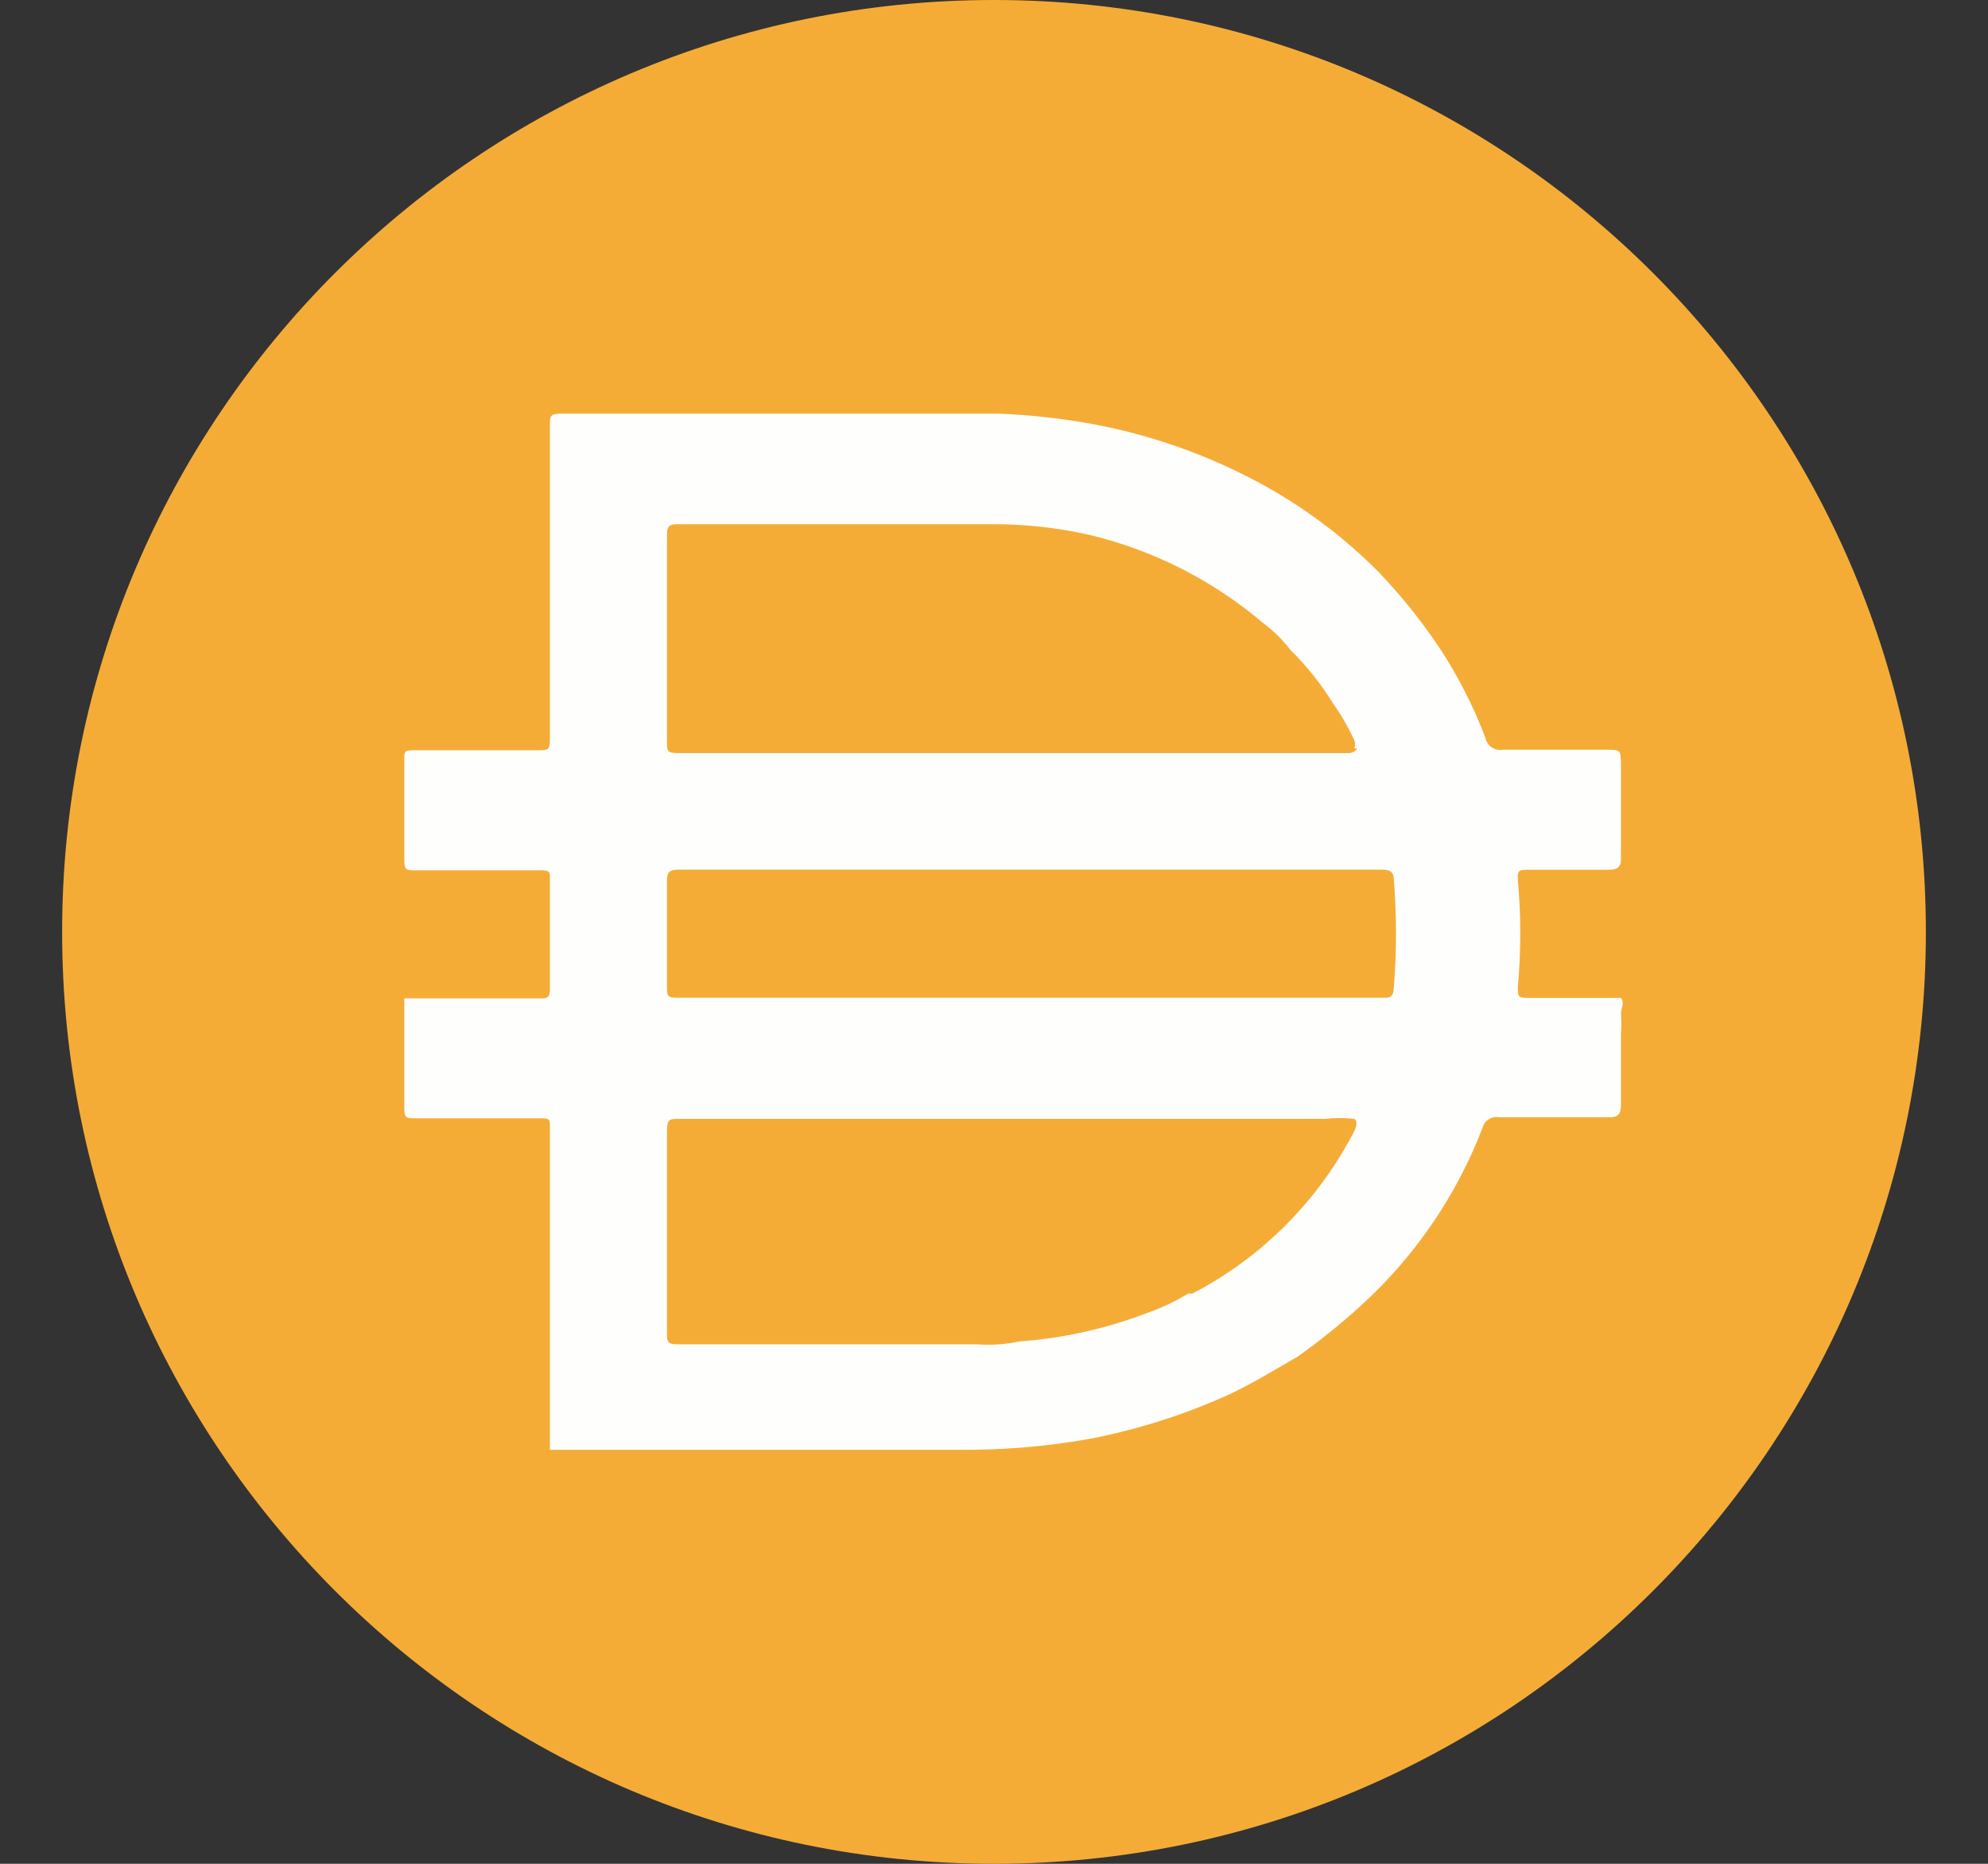 <svg width="16" height="15" viewBox="0 0 16 15" fill="none" xmlns="http://www.w3.org/2000/svg">
<rect x="0" y="0" width="16" height="15" fill="#333333" stroke="none"/>
<g clip-path="url(#clip0_885_298)">
<path d="M8 0C12.143 0 15.5 3.358 15.5 7.5C15.5 11.643 12.143 15 8 15C3.858 15 0.5 11.642 0.5 7.5C0.5 3.358 3.858 0 8 0Z" fill="#F5AC37"/>
<path d="M8.274 8.03H11.124C11.185 8.03 11.213 8.03 11.218 7.95C11.241 7.66 11.241 7.368 11.218 7.078C11.218 7.022 11.19 6.999 11.129 6.999H5.457C5.387 6.999 5.368 7.022 5.368 7.088V7.922C5.368 8.03 5.368 8.03 5.48 8.03H8.274ZM10.9 6.023C10.908 6.002 10.908 5.979 10.9 5.958C10.852 5.854 10.796 5.756 10.73 5.663C10.632 5.504 10.515 5.358 10.383 5.227C10.321 5.147 10.249 5.076 10.168 5.016C9.762 4.67 9.28 4.426 8.761 4.303C8.5 4.245 8.232 4.216 7.964 4.219H5.447C5.377 4.219 5.368 4.247 5.368 4.308V5.972C5.368 6.042 5.368 6.061 5.457 6.061H10.866C10.866 6.061 10.913 6.051 10.922 6.023H10.899H10.9ZM10.9 9.005C10.82 8.996 10.74 8.996 10.66 9.005H5.462C5.392 9.005 5.368 9.005 5.368 9.098V10.725C5.368 10.8 5.368 10.819 5.462 10.819H7.862C7.976 10.828 8.091 10.82 8.204 10.796C8.552 10.771 8.895 10.695 9.221 10.571C9.34 10.53 9.455 10.476 9.563 10.411H9.596C10.159 10.119 10.615 9.659 10.904 9.095C10.904 9.095 10.936 9.024 10.9 9.005V9.005ZM4.426 11.662V11.634V10.542V10.172V9.07C4.426 9.009 4.426 9 4.351 9H3.334C3.277 9 3.254 9 3.254 8.925V8.035H4.342C4.402 8.035 4.426 8.035 4.426 7.955V7.074C4.426 7.017 4.426 7.004 4.351 7.004H3.334C3.277 7.004 3.254 7.004 3.254 6.929V6.104C3.254 6.052 3.254 6.038 3.329 6.038H4.337C4.407 6.038 4.426 6.038 4.426 5.949V3.423C4.426 3.348 4.426 3.329 4.52 3.329H8.035C8.29 3.339 8.544 3.367 8.795 3.413C9.311 3.509 9.808 3.693 10.262 3.957C10.563 4.134 10.84 4.348 11.087 4.595C11.272 4.787 11.44 4.996 11.588 5.218C11.736 5.443 11.858 5.684 11.954 5.935C11.966 6.001 12.029 6.045 12.094 6.034H12.933C13.041 6.034 13.041 6.034 13.046 6.137V6.906C13.046 6.981 13.018 7 12.943 7H12.296C12.23 7 12.211 7 12.216 7.084C12.242 7.369 12.242 7.656 12.216 7.942C12.216 8.021 12.216 8.031 12.305 8.031H13.046C13.078 8.073 13.046 8.115 13.046 8.158C13.05 8.212 13.05 8.267 13.046 8.321V8.889C13.046 8.968 13.022 8.992 12.952 8.992H12.066C12.004 8.98 11.944 9.02 11.93 9.081C11.719 9.629 11.381 10.121 10.945 10.515C10.786 10.659 10.618 10.794 10.444 10.918C10.256 11.026 10.073 11.139 9.881 11.228C9.527 11.387 9.156 11.505 8.775 11.579C8.413 11.644 8.046 11.673 7.678 11.668H4.425V11.664L4.426 11.662Z" fill="#FEFEFD"/>
</g>
<defs>
<clipPath id="clip0_885_298">
<rect width="15" height="15" fill="white" transform="translate(0.5)"/>
</clipPath>
</defs>
</svg>
